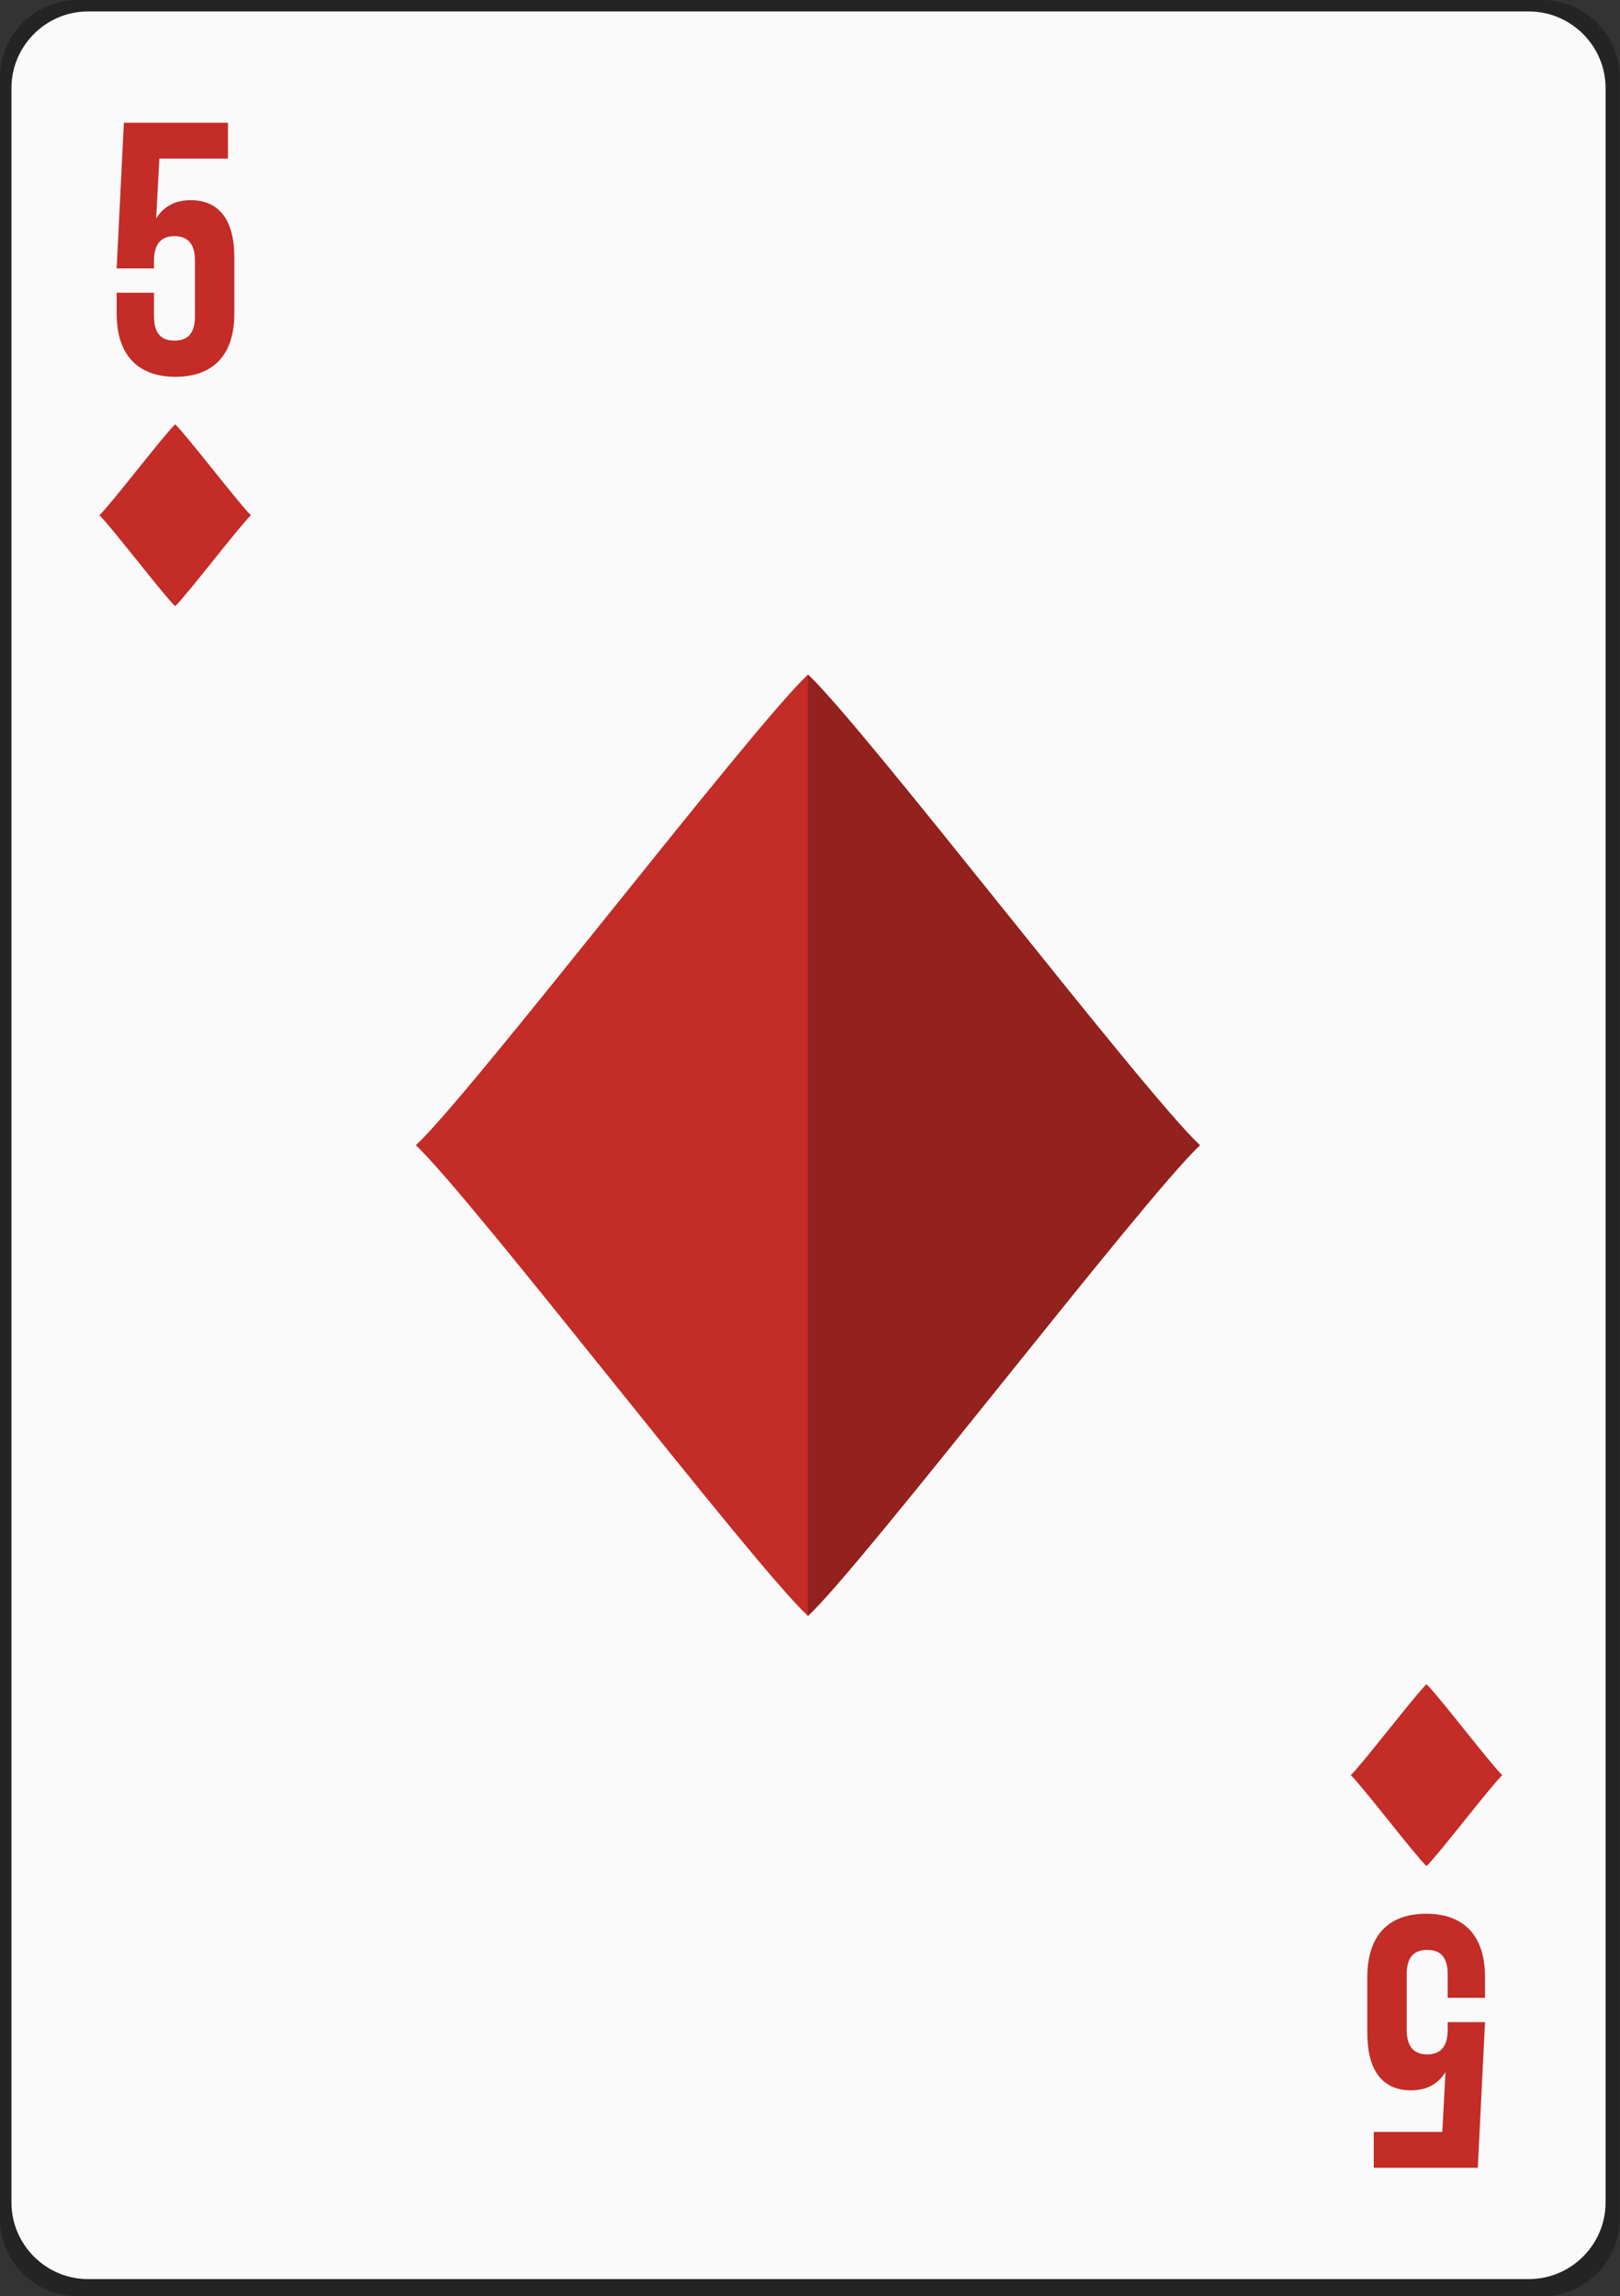 <?xml version="1.0" encoding="UTF-8"?><svg id="a" xmlns="http://www.w3.org/2000/svg" width="141.5" height="200.5" viewBox="0 0 141.5 200.5"><rect x="0" y="0" width="141.5" height="200.5" fill="#333333" stroke="none"/><defs><style>.b{fill:#fafafa;}.c{fill:#93211d;}.d{fill:#c42c27;}.e{opacity:.3;}</style></defs><path class="e" d="m6.8,200.5c-3.74,0-6.8-3.05-6.8-6.78V6.78C0,3.05,3.06,0,6.8,0h127.89c3.74,0,6.8,3.05,6.8,6.78v186.95c0,3.73-3.06,6.78-6.8,6.78H6.8Z"/><path class="b" d="m7.69,199c-3.68,0-6.69-3.01-6.69-6.69V7.69C1,4.01,4.01,1,7.69,1h125.85c3.68,0,6.7,3.01,6.7,6.69v184.62c0,3.68-3.01,6.69-6.7,6.69H7.69Z"/><path class="d" d="m13.45,27.61c0,1.57.69,2.13,1.79,2.13s1.79-.56,1.79-2.13v-4.83c0-1.57-.69-2.16-1.79-2.16s-1.79.6-1.79,2.16v.66h-3.26l.63-12.72h9.09v3.13h-5.99l-.28,5.23c.63-1.03,1.63-1.6,3.01-1.6,2.54,0,3.82,1.79,3.82,5.01v4.89c0,3.51-1.75,5.52-5.14,5.52s-5.14-2.01-5.14-5.52v-1.82h3.26v2.04Z"/><path class="d" d="m126.45,172.39c0-1.57-.69-2.13-1.79-2.13s-1.79.56-1.79,2.13v4.83c0,1.57.69,2.16,1.79,2.16s1.79-.6,1.79-2.16v-.66h3.26l-.63,12.72h-9.09v-3.13h5.99l.28-5.23c-.63,1.03-1.63,1.6-3.01,1.6-2.54,0-3.82-1.79-3.82-5.01v-4.89c0-3.51,1.75-5.52,5.14-5.52s5.14,2.01,5.14,5.52v1.82h-3.26v-2.04Z"/><path class="d" d="m70.57,58.9c4.9,4.57,29.35,36.55,34.24,41.1-4.89,4.56-29.35,36.53-34.24,41.1-4.9-4.57-29.37-36.54-34.25-41.1,4.89-4.55,29.36-36.52,34.25-41.1Z"/><path class="c" d="m70.57,58.9c4.9,4.57,29.35,36.55,34.24,41.1-4.89,4.56-29.35,36.53-34.24,41.1"/><path class="d" d="m124.6,147.06c.95.88,5.67,7.06,6.62,7.94-.95.88-5.67,7.06-6.62,7.94-.95-.88-5.67-7.06-6.62-7.94.95-.88,5.67-7.06,6.62-7.94Z"/><path class="d" d="m15.3,37.05c.95.88,5.67,7.06,6.62,7.94-.95.88-5.67,7.06-6.62,7.94-.95-.88-5.67-7.06-6.62-7.94.95-.88,5.67-7.06,6.62-7.94Z"/></svg>